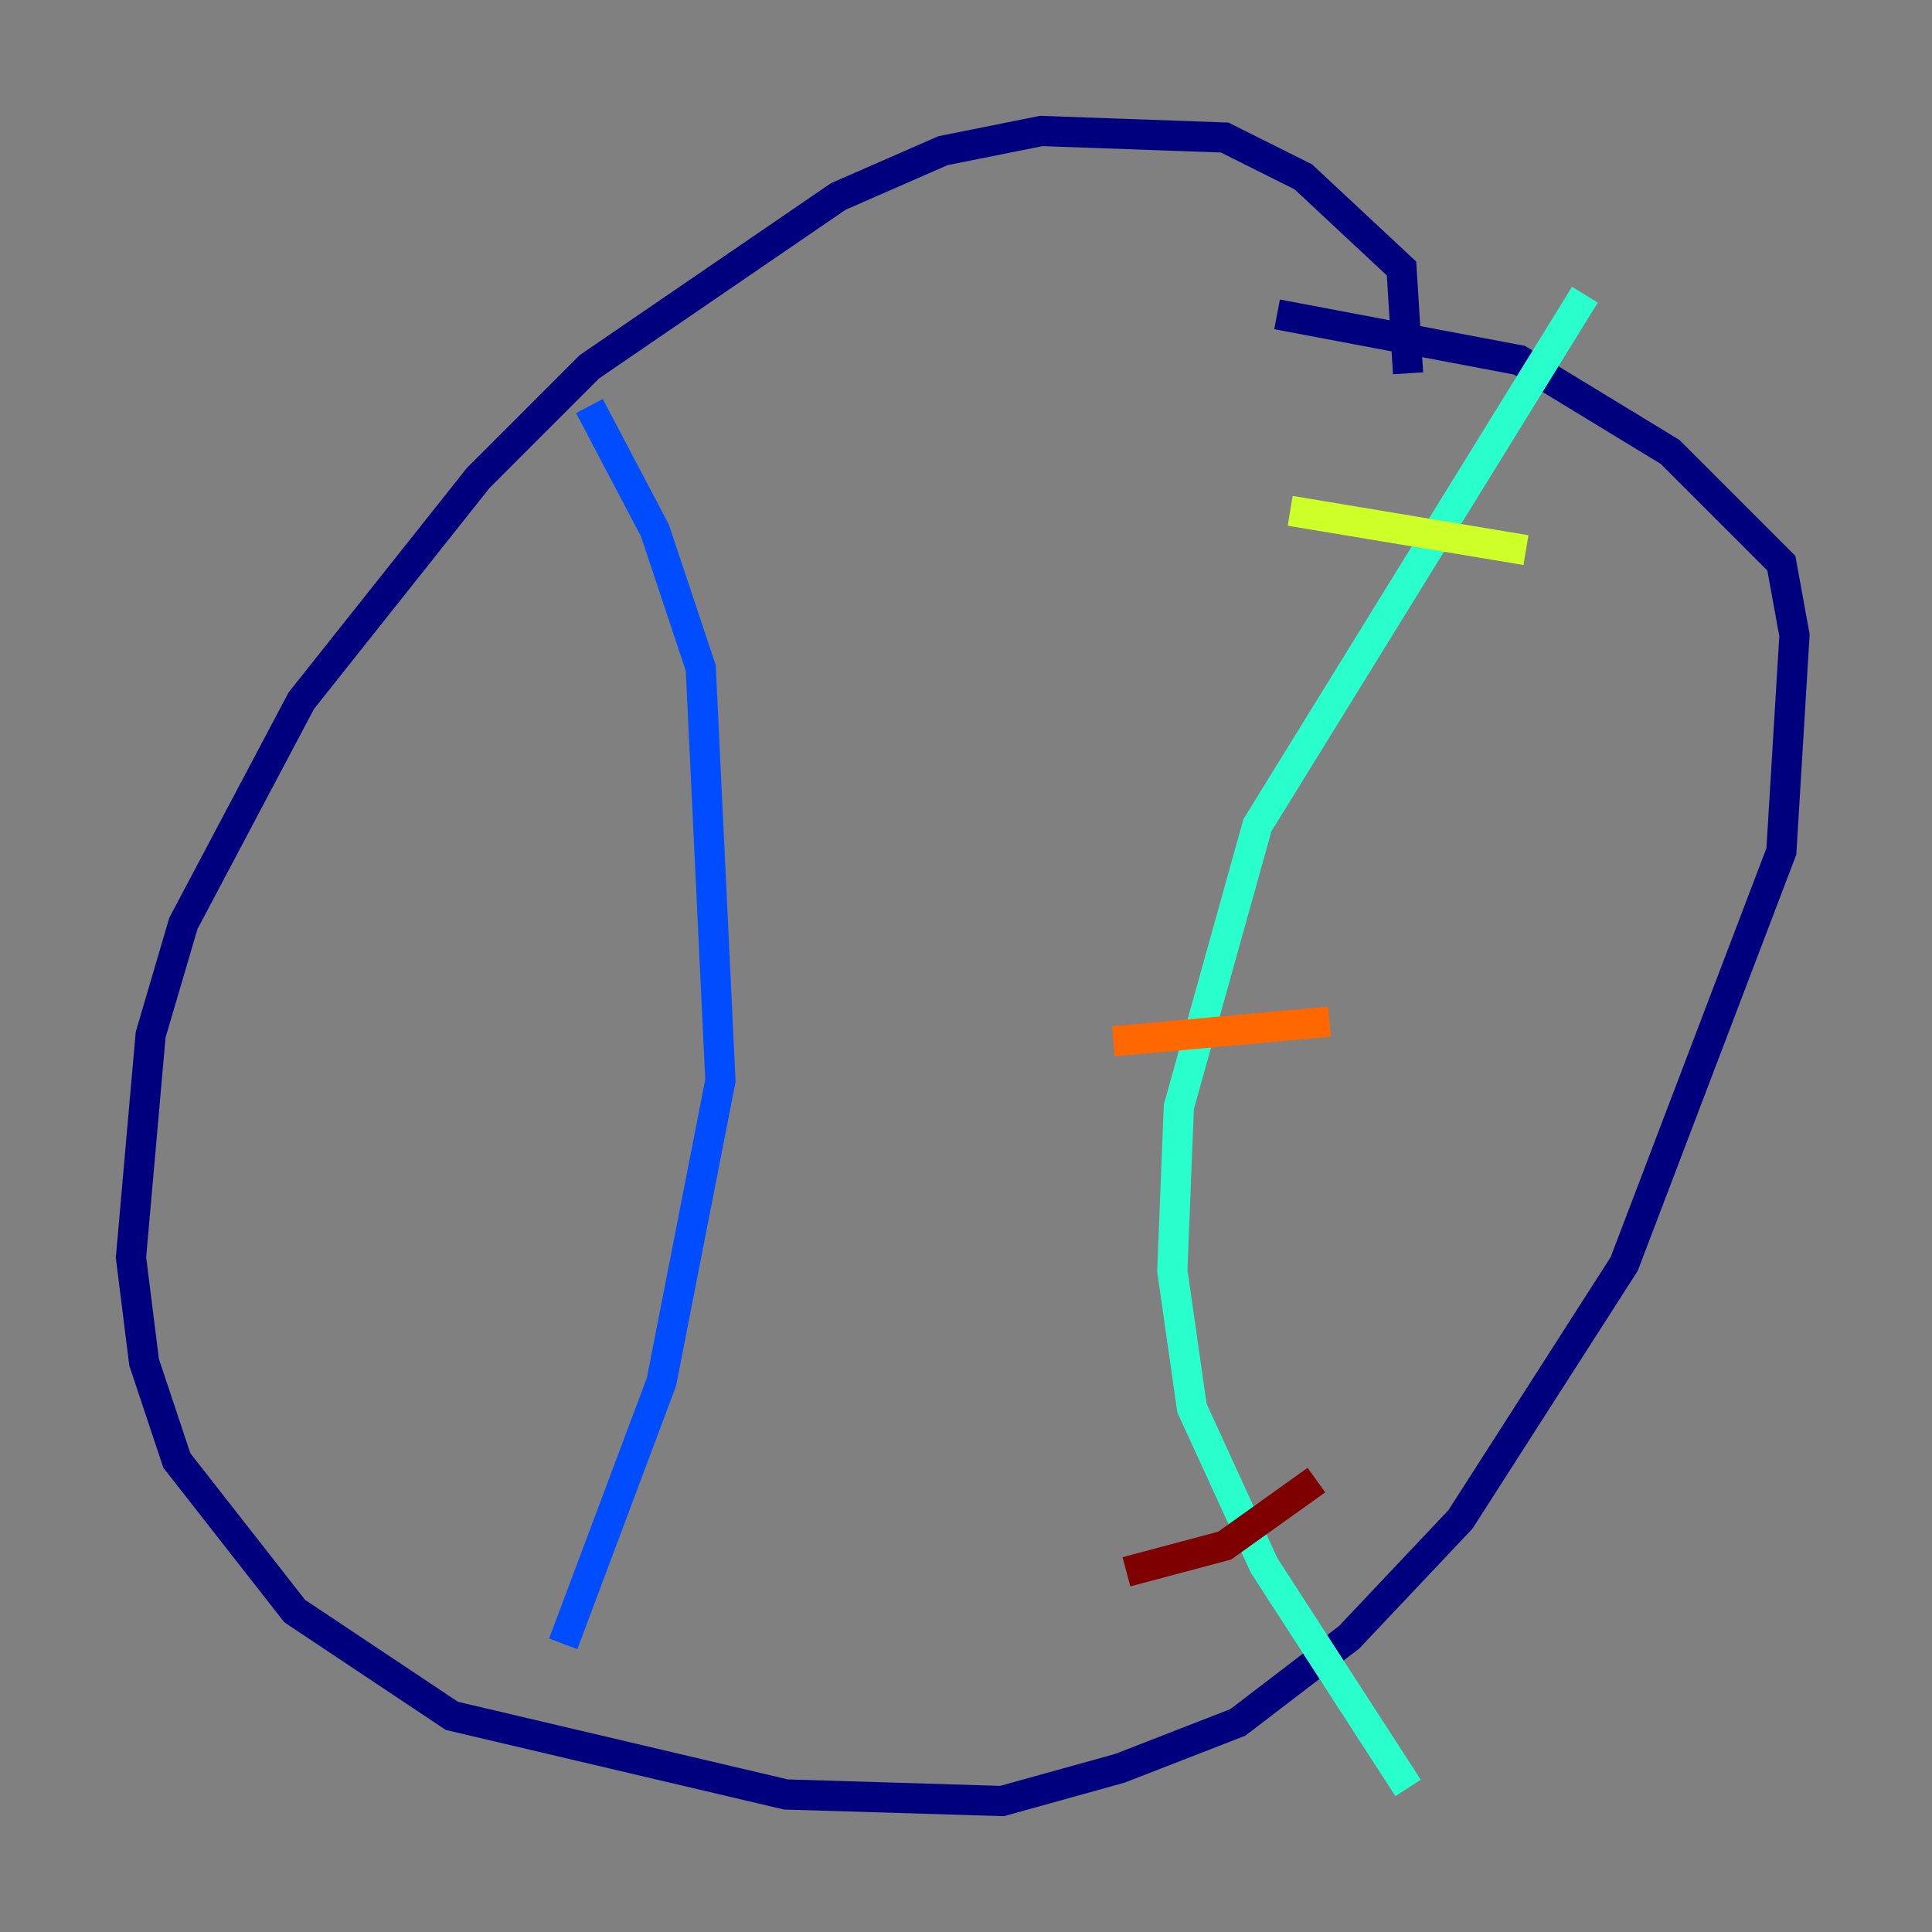 <?xml version="1.0" encoding="utf-8" ?>
<svg baseProfile="tiny" height="128" version="1.2" viewBox="0,0,128,128" width="128" xmlns="http://www.w3.org/2000/svg" xmlns:ev="http://www.w3.org/2001/xml-events" xmlns:xlink="http://www.w3.org/1999/xlink"><rect x="0" y="0" width="128" height="128" fill="#808080" stroke="none"/><defs /><polyline fill="none" points="93.288,24.732 92.854,17.79 86.346,11.715 81.139,9.112 68.99,8.678 62.481,9.98 55.539,13.017 39.051,24.298 31.675,31.675 19.959,46.427 12.149,61.18 9.98,68.556 8.678,83.308 9.546,90.251 11.715,96.759 19.525,106.739 29.939,113.681 52.068,118.888 66.386,119.322 74.197,117.153 82.007,114.115 89.383,108.475 96.759,100.664 107.607,83.742 118.02,56.407 118.888,42.088 118.02,37.315 110.644,29.939 100.664,23.864 84.61,20.827" stroke="#00007f" stroke-width="2" /><polyline fill="none" points="39.051,26.902 43.39,35.146 46.427,44.258 47.729,71.593 43.824,91.552 37.315,108.909" stroke="#004cff" stroke-width="2" /><polyline fill="none" points="105.003,19.525 83.308,54.671 78.102,73.329 77.668,84.176 78.969,93.288 83.742,103.702 93.288,118.454" stroke="#29ffcd" stroke-width="2" /><polyline fill="none" points="85.478,33.844 101.098,36.447" stroke="#cdff29" stroke-width="2" /><polyline fill="none" points="73.763,68.99 88.081,67.688" stroke="#ff6700" stroke-width="2" /><polyline fill="none" points="74.63,104.136 81.139,102.4 87.214,98.061" stroke="#7f0000" stroke-width="2" /></svg>